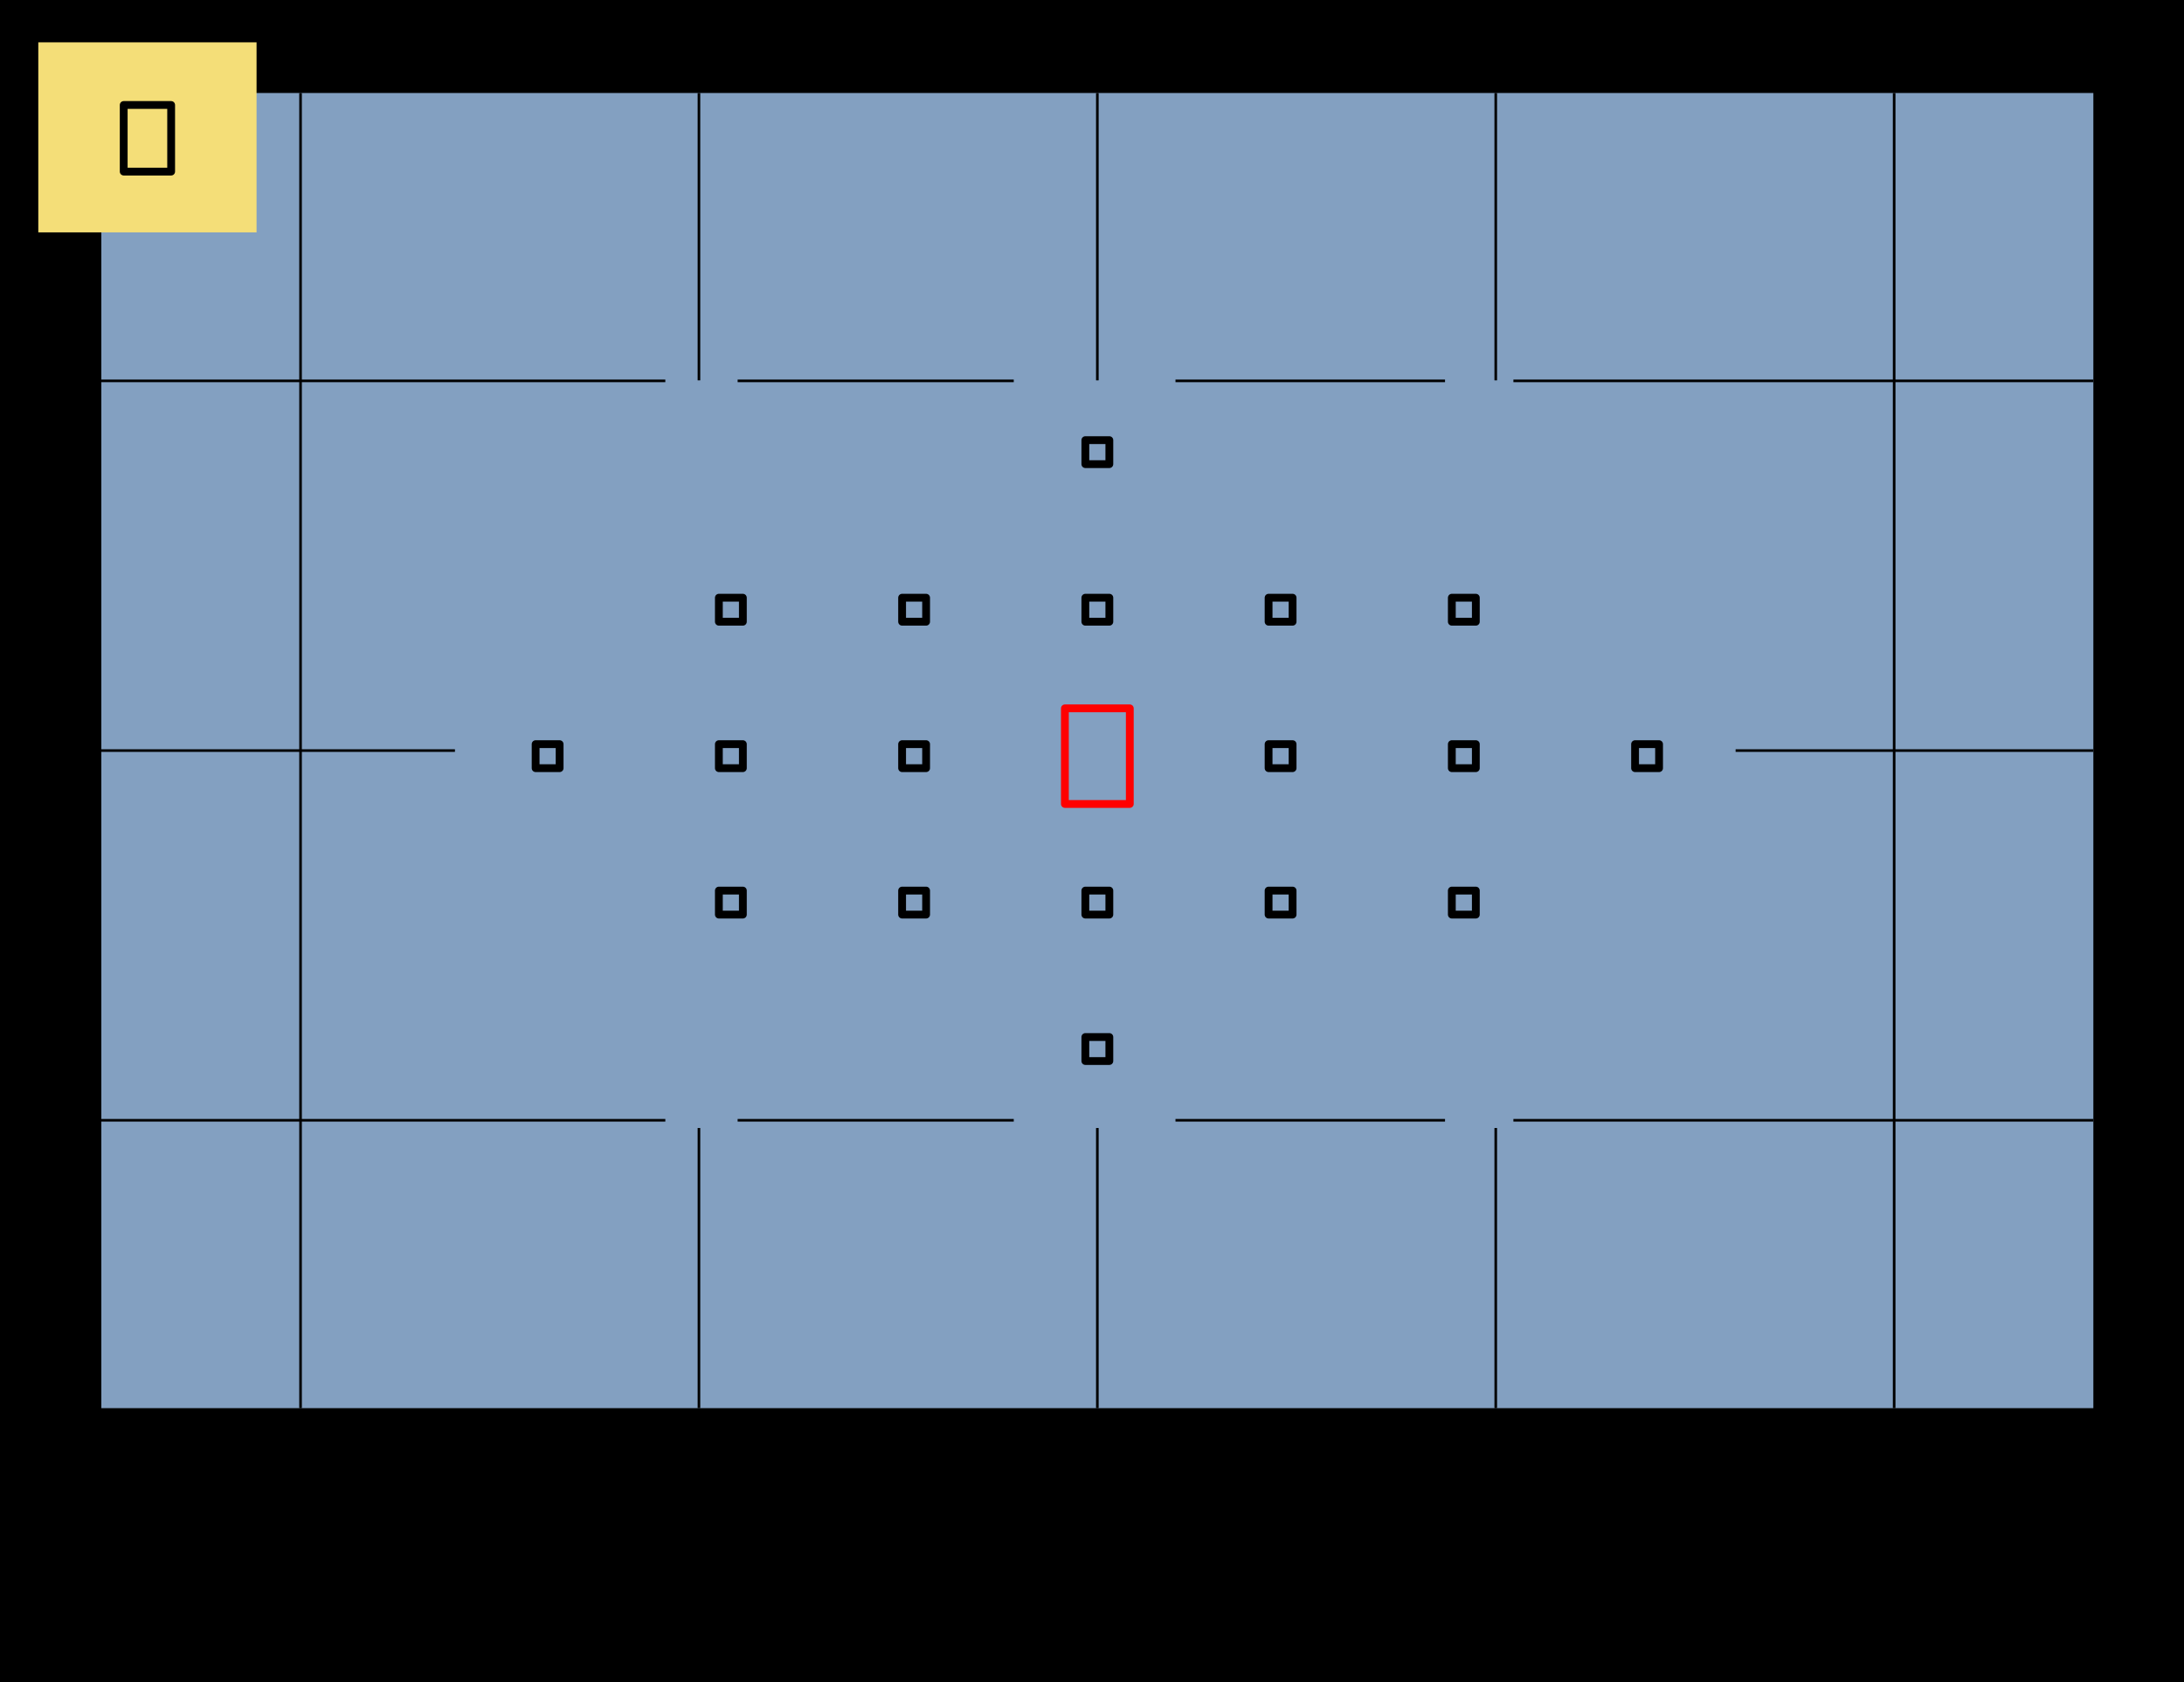 <?xml version="1.0" encoding="UTF-8" standalone="no"?>
<!-- Created with Inkscape (http://www.inkscape.org/) -->

<svg
   xmlns:dc="http://purl.org/dc/elements/1.1/"
   xmlns:cc="http://creativecommons.org/ns#"
   xmlns:rdf="http://www.w3.org/1999/02/22-rdf-syntax-ns#"
   xmlns:svg="http://www.w3.org/2000/svg"
   xmlns="http://www.w3.org/2000/svg"
   xmlns:xlink="http://www.w3.org/1999/xlink"
   xmlns:sodipodi="http://sodipodi.sourceforge.net/DTD/sodipodi-0.dtd"
   xmlns:inkscape="http://www.inkscape.org/namespaces/inkscape"
   width="838.947"
   height="645.993"
   id="svg2"
   version="1.1"
   inkscape:version="0.48.2 r9819"
   sodipodi:docname="AF_points_single.svg">
  <defs
     id="defs4" />
  <sodipodi:namedview
     id="base"
     pagecolor="#ffffff"
     bordercolor="#666666"
     borderopacity="1.0"
     inkscape:pageopacity="0.0"
     inkscape:pageshadow="2"
     inkscape:zoom="0.7"
     inkscape:cx="422.55371"
     inkscape:cy="512.54565"
     inkscape:document-units="px"
     inkscape:current-layer="layer1"
     showgrid="false"
     inkscape:object-nodes="true"
     inkscape:snap-to-guides="true"
     inkscape:snap-object-midpoints="true"
     inkscape:snap-global="false"
     fit-margin-top="0"
     fit-margin-left="0"
     fit-margin-right="0"
     fit-margin-bottom="0" />
  <g
     inkscape:label="Calque 1"
     inkscape:groupmode="layer"
     id="layer1"
     transform="translate(1069.754,-95.57)">
    <rect
       style="fill:#000000;stroke:none"
       id="rect3068"
       width="838.947"
       height="645.993"
       x="-1069.754"
       y="95.57" />
    <rect
       y="131.285"
       x="-1030.825"
       height="505.1"
       width="765.198"
       id="rect3070"
       style="fill:#83a0c1;fill-opacity:1;stroke:none" />
    <rect
       style="fill:#f4de78;fill-opacity:1;stroke:none"
       id="rect3975"
       width="83.843"
       height="72.984"
       x="-1055.043"
       y="111.828"
       rx="0"
       ry="0" />
    <rect
       style="fill:none;stroke:#000000;stroke-width:3;stroke-linecap:round;stroke-linejoin:round;stroke-miterlimit:4;stroke-opacity:1;stroke-dasharray:none;stroke-dashoffset:0"
       id="rect3126"
       width="9.218"
       height="9.218"
       x="-864.002"
       y="381.369" />
    <use
       x="0"
       y="0"
       xlink:href="#rect3126"
       id="use3136"
       transform="translate(422.334,0)"
       width="744.094"
       height="1052.362" />
    <use
       height="1052.362"
       width="744.094"
       transform="translate(351.945,0)"
       id="use3138"
       xlink:href="#rect3126"
       y="0"
       x="0" />
    <use
       x="0"
       y="0"
       xlink:href="#rect3126"
       id="use3140"
       transform="translate(281.556,0)"
       width="744.094"
       height="1052.362" />
    <use
       x="0"
       y="0"
       xlink:href="#rect3126"
       id="use3144"
       transform="translate(140.778,0)"
       width="744.094"
       height="1052.362" />
    <use
       height="1052.362"
       width="744.094"
       transform="translate(70.389,0)"
       id="use3146"
       xlink:href="#rect3126"
       y="0"
       x="0" />
    <use
       x="0"
       y="0"
       xlink:href="#rect3126"
       id="use3148"
       transform="translate(351.945,-56.239)"
       width="744.094"
       height="1052.362" />
    <use
       height="1052.362"
       width="744.094"
       transform="translate(281.556,-56.239)"
       id="use3150"
       xlink:href="#rect3126"
       y="0"
       x="0" />
    <use
       x="0"
       y="0"
       xlink:href="#rect3126"
       id="use3152"
       transform="translate(211.167,-56.239)"
       width="744.094"
       height="1052.362" />
    <use
       height="1052.362"
       width="744.094"
       transform="translate(140.778,-56.239)"
       id="use3154"
       xlink:href="#rect3126"
       y="0"
       x="0" />
    <use
       x="0"
       y="0"
       xlink:href="#rect3126"
       id="use3156"
       transform="translate(70.389,-56.239)"
       width="744.094"
       height="1052.362" />
    <use
       height="1052.362"
       width="744.094"
       transform="translate(351.945,56.239)"
       id="use3158"
       xlink:href="#rect3126"
       y="0"
       x="0" />
    <use
       x="0"
       y="0"
       xlink:href="#rect3126"
       id="use3160"
       transform="translate(281.556,56.239)"
       width="744.094"
       height="1052.362" />
    <use
       height="1052.362"
       width="744.094"
       transform="translate(211.167,56.239)"
       id="use3162"
       xlink:href="#rect3126"
       y="0"
       x="0" />
    <use
       x="0"
       y="0"
       xlink:href="#rect3126"
       id="use3164"
       transform="translate(140.778,56.239)"
       width="744.094"
       height="1052.362" />
    <use
       height="1052.362"
       width="744.094"
       transform="translate(70.389,56.239)"
       id="use3166"
       xlink:href="#rect3126"
       y="0"
       x="0" />
    <use
       x="0"
       y="0"
       xlink:href="#rect3126"
       id="use3168"
       transform="translate(211.167,112.478)"
       width="744.094"
       height="1052.362" />
    <use
       height="1052.362"
       width="744.094"
       transform="translate(211.167,-116.763)"
       id="use3170"
       xlink:href="#rect3126"
       y="0"
       x="0" />
    <rect
       y="367.619"
       x="-660.692"
       height="36.718"
       width="24.932"
       id="use4927"
       style="fill:none;stroke:#ff0000;stroke-width:3;stroke-linecap:round;stroke-linejoin:round;stroke-miterlimit:4;stroke-opacity:1;stroke-dasharray:none;stroke-dashoffset:0" />
    <path
       id="path4887"
       style="fill:#000000;fill-opacity:1;fill-rule:evenodd;stroke:#000000;stroke-width:1;stroke-miterlimit:10;stroke-opacity:1;stroke-dasharray:none;stroke-dashoffset:0"
       d="m -495.187,131.285 0,110.363 m 0,287.143 0,107.594 m -153.039,-505.1 0,110.363 m 0,287.143 0,107.594 m 159.818,-110.561 222.781,0 m -352.586,0 103.541,0 m -271.731,0 106.066,0 m -350.487,0 216.642,0 m 325.774,-283.978 222.781,0 m -352.586,0 103.541,0 m -271.731,0 106.066,0 m -350.487,0 216.642,0 m 411.132,141.989 137.423,0 m -765.198,0 135.83,0 m 552.848,-252.55 0,505.1 m -459.119,-505.1 0,110.363 m 0,287.143 0,107.594 m -153.039,-505.1 0,505.1" />
    <rect
       style="fill:none;stroke:#000000;stroke-width:3;stroke-linecap:round;stroke-linejoin:round;stroke-miterlimit:4;stroke-opacity:1;stroke-dasharray:none;stroke-dashoffset:0"
       id="rect4900"
       width="18.226"
       height="25.573"
       x="-1022.235"
       y="135.895" />
  </g>
</svg>
